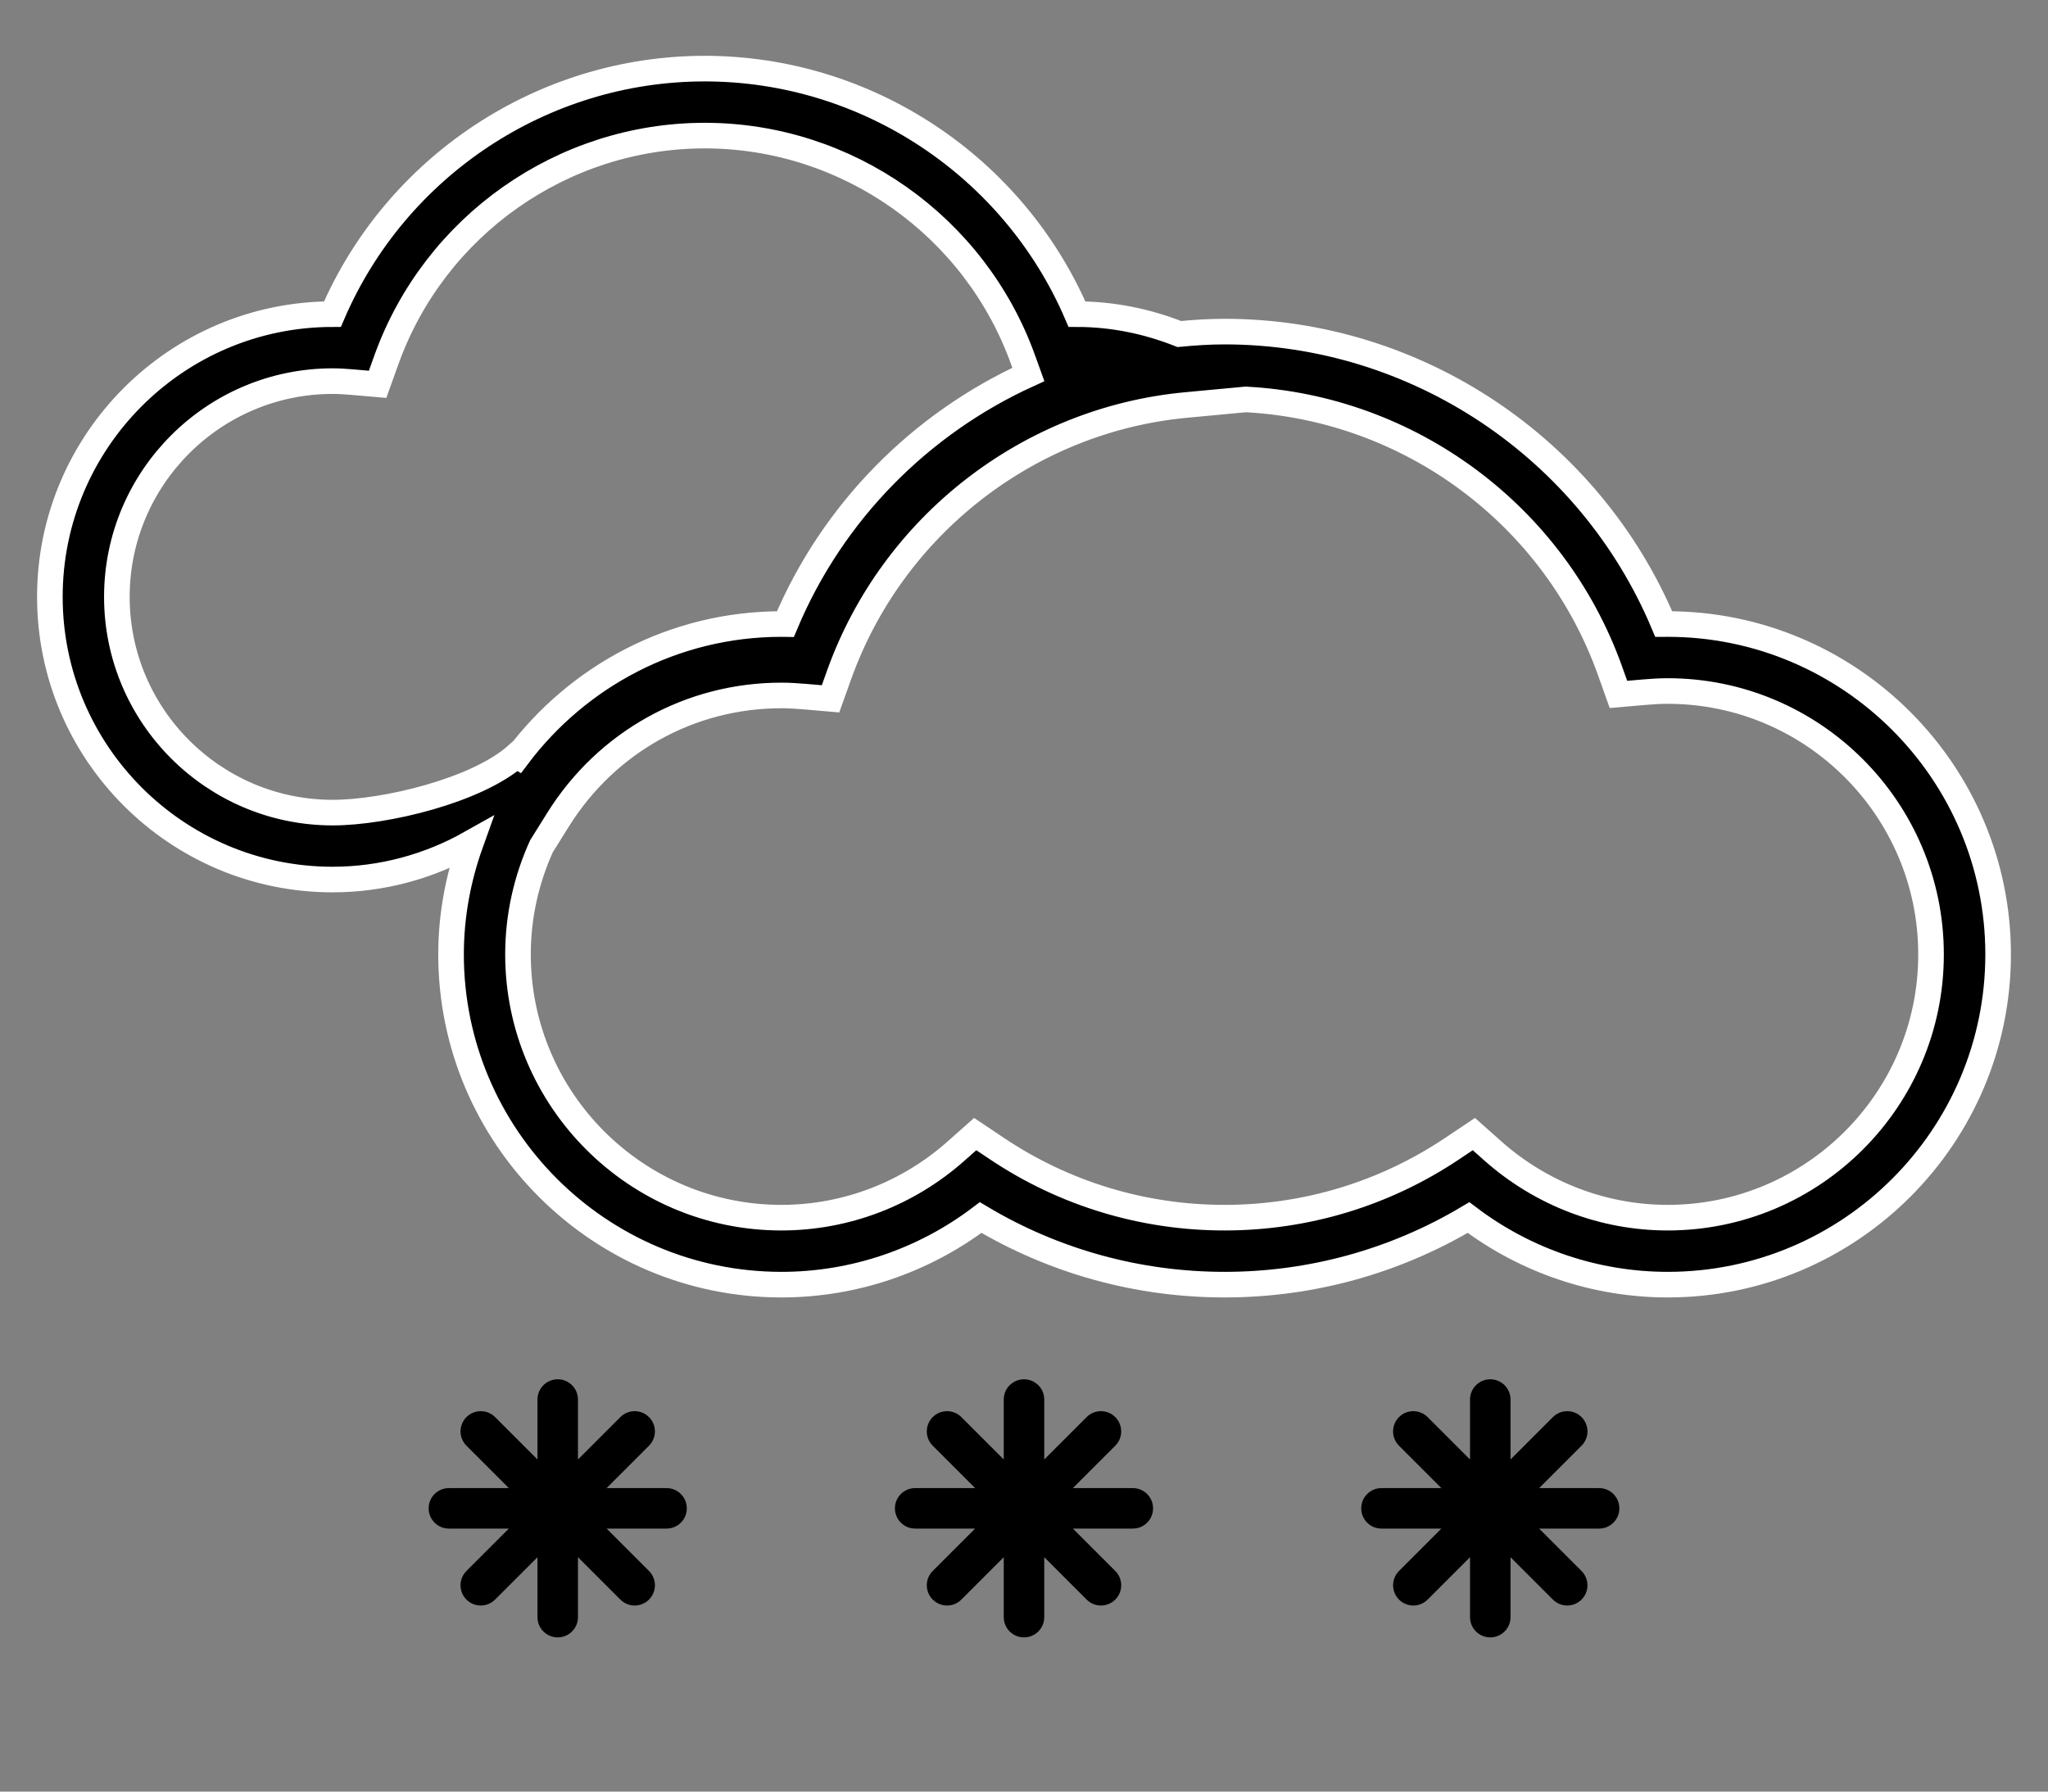 <?xml version="1.0" encoding="utf-8"?>
<!-- Generator: Adobe Illustrator 17.1.0, SVG Export Plug-In . SVG Version: 6.00 Build 0)  -->
<!DOCTYPE svg PUBLIC "-//W3C//DTD SVG 1.1//EN" "http://www.w3.org/Graphics/SVG/1.1/DTD/svg11.dtd">
<svg version="1.1" id="Layer_1" xmlns="http://www.w3.org/2000/svg" xmlns:xlink="http://www.w3.org/1999/xlink" x="0px" y="0px"
	 viewBox="0 0 80 70" enable-background="new 0 0 80 70" xml:space="preserve">
<rect x="0" y="0" width="80" height="70" fill="#808080" stroke="none"/>
<g>
	<path stroke="#ffffff" stroke-miterlimit="10" d="M65.144,24.382c-0.053,0-0.104,0.001-0.155,0.001
		c-2.883-6.874-9.657-11.427-17.155-11.427c-0.594,0-1.183,0.039-1.766,0.095c-1.283-0.505-2.623-0.776-3.999-0.777
		c-2.483-5.776-8.207-9.593-14.541-9.593s-12.059,3.815-14.542,9.593C6.898,12.279,1.948,17.232,1.948,23.32
		c0,6.09,4.956,11.045,11.046,11.045c1.902,0,3.755-0.502,5.394-1.425c-0.488,1.36-0.769,2.82-0.769,4.348
		c0,7.116,5.79,12.905,12.906,12.905c2.816,0,5.543-0.926,7.782-2.622c2.877,1.718,6.152,2.622,9.529,2.622
		c3.376,0,6.65-0.905,9.528-2.622c2.238,1.696,4.966,2.622,7.782,2.622c7.116,0,12.906-5.789,12.906-12.905
		C78.05,30.172,72.26,24.382,65.144,24.382z M20.173,29.515L20.173,29.515L20.173,29.515c-1.547,1.371-5.126,2.235-7.178,2.235
		c-4.648,0-8.43-3.781-8.43-8.429c0-4.649,3.782-8.43,8.43-8.43c0.253,0,0.502,0.017,0.751,0.038l1.004,0.087l0.34-0.948
		c1.88-5.246,6.879-8.77,12.439-8.77s10.557,3.524,12.438,8.77l0.203,0.563c-4.202,1.914-7.643,5.353-9.49,9.752
		c-0.051-0.001-0.102-0.001-0.154-0.001c-4.21,0-7.945,2.036-10.302,5.165C20.206,29.536,20.189,29.527,20.173,29.515z
		 M65.144,47.576c-2.507,0-4.927-0.923-6.816-2.595l-0.755-0.671l-0.84,0.562c-2.639,1.77-5.715,2.704-8.899,2.704
		s-6.262-0.934-8.9-2.704l-0.84-0.562l-0.756,0.671c-1.888,1.673-4.307,2.595-6.815,2.595c-5.674,0-10.289-4.615-10.289-10.288
		c0-1.507,0.333-2.933,0.916-4.222l0,0l0.646-1.035c1.897-3.043,5.16-4.859,8.727-4.859c0.311,0,0.615,0.021,0.918,0.046
		l1.002,0.086l0.339-0.948c2.088-5.824,7.407-9.958,13.548-10.532l2.331-0.218C55.05,15.941,60.7,20.1,62.883,26.184l0.338,0.948
		l1.002-0.087c0.305-0.026,0.61-0.046,0.92-0.046c5.674,0,10.288,4.616,10.288,10.291C75.433,42.961,70.819,47.576,65.144,47.576z"
		/>
	<path d="M17.535,58.933h8.502 M26.037,59.724h-8.502c-0.437,0-0.791-0.354-0.791-0.791c0-0.437,0.354-0.791,0.791-0.791h8.502
		c0.437,0,0.791,0.354,0.791,0.791C26.828,59.37,26.474,59.724,26.037,59.724z M21.786,63.184v-8.502 M21.786,63.975
		c-0.437,0-0.791-0.354-0.791-0.791v-8.502c0-0.437,0.354-0.791,0.791-0.791s0.791,0.354,0.791,0.791v8.502
		C22.577,63.621,22.223,63.975,21.786,63.975z M18.78,61.939l6.012-6.012 M18.78,62.73c-0.202,0-0.405-0.078-0.559-0.232
		c-0.309-0.309-0.309-0.809,0-1.118l6.012-6.012c0.309-0.309,0.809-0.309,1.118,0c0.309,0.309,0.309,0.809,0,1.118l-6.012,6.012
		C19.185,62.652,18.982,62.73,18.78,62.73z M24.792,61.939l-6.012-6.012 M24.792,62.73c-0.202,0-0.405-0.078-0.559-0.232
		l-6.012-6.012c-0.309-0.309-0.309-0.809,0-1.118c0.309-0.309,0.809-0.309,1.118,0l6.012,6.012c0.309,0.309,0.309,0.809,0,1.118
		C25.197,62.652,24.994,62.73,24.792,62.73z M35.749,58.933h8.502 M44.251,59.724h-8.502c-0.437,0-0.791-0.354-0.791-0.791
		c0-0.437,0.354-0.791,0.791-0.791h8.502c0.437,0,0.791,0.354,0.791,0.791C45.042,59.37,44.688,59.724,44.251,59.724z M40,63.184
		v-8.502 M40,63.975c-0.437,0-0.791-0.354-0.791-0.791v-8.502c0-0.437,0.354-0.791,0.791-0.791s0.791,0.354,0.791,0.791v8.502
		C40.791,63.621,40.437,63.975,40,63.975z M43.006,55.927l-6.012,6.012 M36.994,62.73c-0.202,0-0.405-0.078-0.559-0.232
		c-0.309-0.309-0.309-0.809,0-1.118l6.012-6.012c0.309-0.309,0.809-0.309,1.118,0c0.309,0.309,0.309,0.809,0,1.118l-6.012,6.012
		C37.399,62.652,37.196,62.73,36.994,62.73z M43.006,61.939l-6.012-6.012 M43.006,62.73c-0.202,0-0.405-0.078-0.559-0.232
		l-6.012-6.012c-0.309-0.309-0.309-0.809,0-1.118c0.309-0.309,0.809-0.309,1.118,0l6.012,6.012c0.309,0.309,0.309,0.809,0,1.118
		C43.411,62.652,43.208,62.73,43.006,62.73z M44.857,68.519h8.502 M53.964,58.933h8.501 M62.465,59.724h-8.501
		c-0.437,0-0.791-0.354-0.791-0.791c0-0.437,0.354-0.791,0.791-0.791h8.501c0.437,0,0.791,0.354,0.791,0.791
		C63.256,59.37,62.901,59.724,62.465,59.724z M58.214,63.184v-8.502 M58.214,63.975c-0.437,0-0.791-0.354-0.791-0.791v-8.502
		c0-0.437,0.354-0.791,0.791-0.791c0.437,0,0.791,0.354,0.791,0.791v8.502C59.005,63.621,58.651,63.975,58.214,63.975z
		 M55.208,61.939l6.012-6.012 M55.208,62.73c-0.202,0-0.405-0.078-0.559-0.232c-0.308-0.309-0.308-0.809,0-1.118l6.012-6.012
		c0.309-0.309,0.809-0.309,1.118,0c0.309,0.309,0.309,0.809,0,1.118l-6.012,6.012C55.612,62.652,55.41,62.73,55.208,62.73z
		 M61.219,61.939l-6.012-6.012 M61.219,62.73c-0.202,0-0.405-0.078-0.559-0.232l-6.012-6.012c-0.308-0.309-0.308-0.809,0-1.118
		c0.309-0.309,0.809-0.309,1.118,0l6.012,6.012c0.309,0.309,0.309,0.809,0,1.118C61.624,62.652,61.422,62.73,61.219,62.73z"/>
</g>
</svg>
